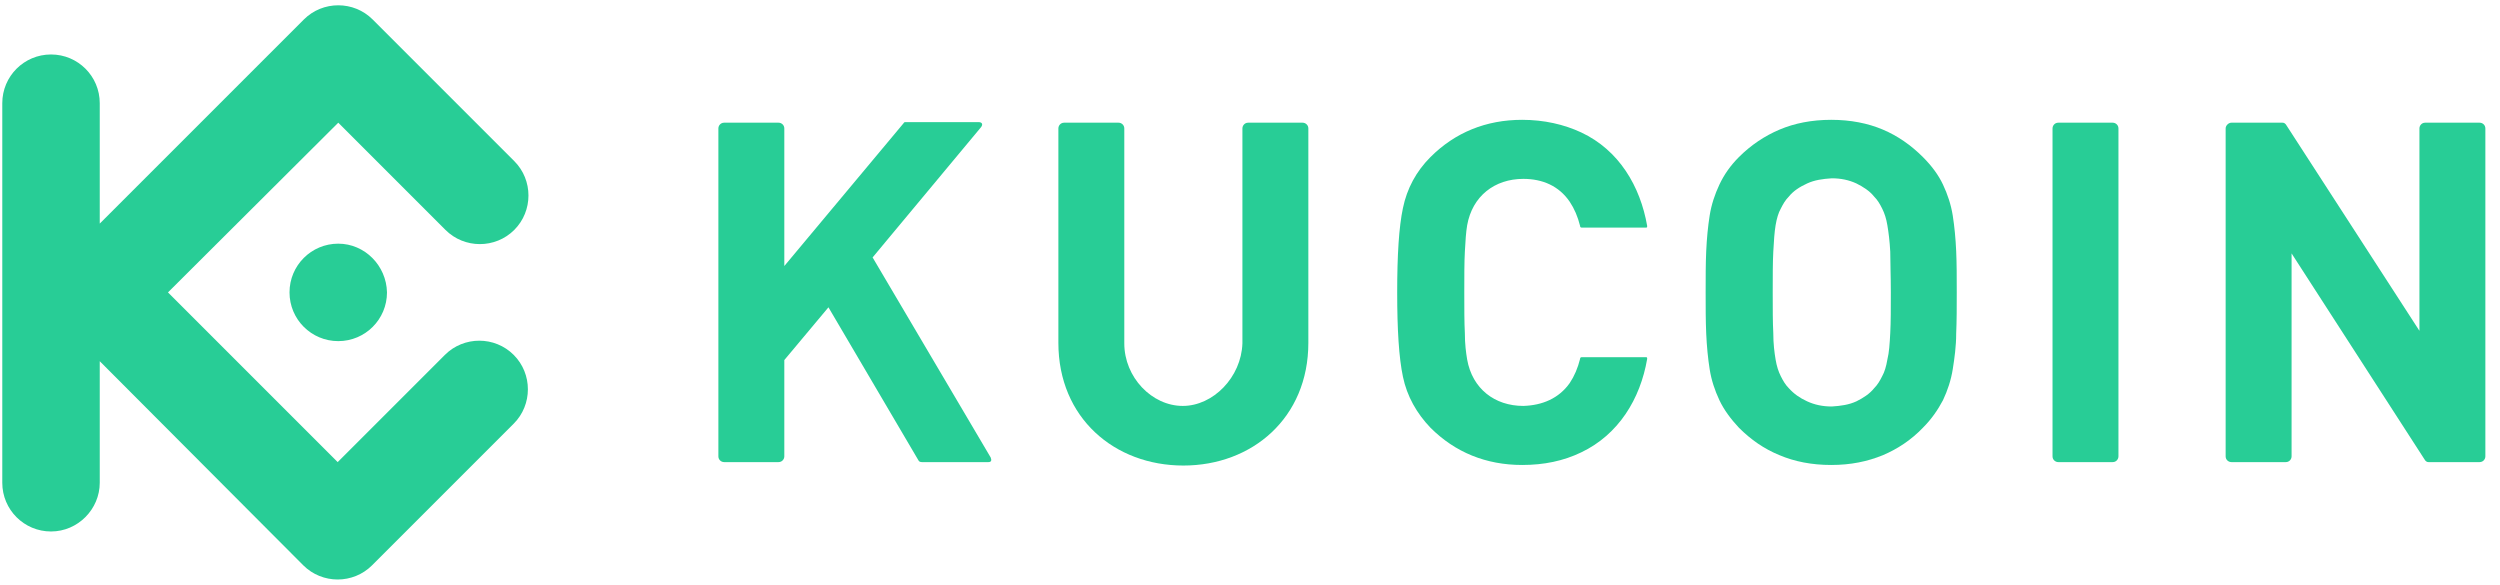 <svg width="171" height="40" viewBox="0 0 171 40" fill="none" xmlns="http://www.w3.org/2000/svg">
<path d="M133.842 20C133.842 18.98 133.842 18.039 133.803 17.176C133.764 16.314 133.686 15.49 133.568 14.745C133.45 14 133.215 13.294 132.901 12.627C132.588 11.961 132.117 11.333 131.529 10.745C130.705 9.922 129.803 9.294 128.784 8.863C127.764 8.431 126.588 8.196 125.254 8.196C123.921 8.196 122.744 8.431 121.725 8.863C120.705 9.294 119.764 9.922 118.941 10.745C118.352 11.333 117.921 11.961 117.607 12.627C117.293 13.294 117.058 14 116.941 14.745C116.823 15.49 116.744 16.314 116.705 17.176C116.666 18.039 116.666 18.98 116.666 20C116.666 21.02 116.666 21.922 116.705 22.823C116.744 23.686 116.823 24.51 116.941 25.255C117.058 26 117.293 26.706 117.607 27.372C117.921 28.039 118.392 28.667 118.941 29.255C119.764 30.078 120.666 30.706 121.725 31.137C122.744 31.569 123.921 31.804 125.254 31.804C126.588 31.804 127.725 31.569 128.784 31.137C129.803 30.706 130.744 30.078 131.529 29.255C132.117 28.667 132.548 28.039 132.901 27.372C133.215 26.706 133.45 26 133.568 25.255C133.686 24.51 133.803 23.686 133.803 22.823C133.842 21.922 133.842 21.02 133.842 20ZM129.333 20C129.333 21.098 129.333 22.039 129.293 22.784C129.254 23.529 129.215 24.118 129.097 24.588C129.019 25.059 128.901 25.451 128.744 25.726C128.588 26.039 128.431 26.314 128.195 26.549C127.882 26.941 127.45 27.216 126.98 27.451C126.47 27.686 125.921 27.765 125.293 27.804C124.666 27.804 124.117 27.686 123.607 27.451C123.097 27.216 122.705 26.941 122.352 26.549C122.117 26.314 121.96 26.039 121.803 25.726C121.646 25.412 121.529 25.059 121.45 24.588C121.372 24.118 121.293 23.529 121.293 22.784C121.254 22.039 121.254 21.137 121.254 20C121.254 18.902 121.254 17.961 121.293 17.216C121.333 16.471 121.372 15.882 121.45 15.412C121.529 14.941 121.646 14.549 121.803 14.274C121.96 13.961 122.117 13.686 122.352 13.451C122.666 13.059 123.097 12.784 123.607 12.549C124.117 12.314 124.666 12.235 125.293 12.196C125.921 12.196 126.47 12.314 126.98 12.549C127.45 12.784 127.882 13.059 128.195 13.451C128.431 13.686 128.588 13.961 128.744 14.274C128.901 14.588 129.019 14.941 129.097 15.412C129.176 15.882 129.254 16.471 129.293 17.216C129.293 17.961 129.333 18.902 129.333 20Z" fill="#28CD96"/>
<path d="M169.999 8.784C169.999 8.549 169.803 8.392 169.607 8.392H165.881C165.646 8.392 165.489 8.588 165.489 8.784V22.627L156.352 8.51C156.274 8.431 156.234 8.392 156.117 8.392H152.627C152.43 8.392 152.234 8.588 152.234 8.784C152.234 16.274 152.234 23.765 152.234 31.216C152.234 31.451 152.43 31.608 152.627 31.608H156.352C156.587 31.608 156.744 31.412 156.744 31.216V17.333L165.881 31.49C165.96 31.569 165.999 31.608 166.117 31.608H169.607C169.842 31.608 169.999 31.412 169.999 31.216V8.784Z" fill="#28CD96"/>
<path d="M144.902 8.784C144.902 8.549 144.706 8.392 144.51 8.392H140.785C140.549 8.392 140.393 8.588 140.393 8.784V31.216C140.393 31.451 140.589 31.608 140.785 31.608H144.51C144.746 31.608 144.902 31.412 144.902 31.216V8.784Z" fill="#28CD96"/>
<path d="M100.157 20C100.157 18.902 100.157 17.961 100.196 17.216C100.235 16.471 100.274 15.882 100.353 15.412C100.706 13.412 102.235 12.235 104.196 12.235C105.49 12.235 106.627 12.706 107.372 13.804C107.686 14.274 107.921 14.823 108.078 15.451C108.078 15.529 108.117 15.569 108.196 15.569H112.588C112.666 15.569 112.666 15.529 112.666 15.451C112.196 12.745 110.745 10.274 108.157 9.059C106.98 8.51 105.608 8.196 104.117 8.196C101.647 8.196 99.529 9.059 97.843 10.745C96.862 11.726 96.235 12.902 95.96 14.235C95.686 15.529 95.568 17.451 95.568 20C95.568 22.549 95.686 24.471 95.96 25.765C96.235 27.098 96.902 28.274 97.843 29.255C99.529 30.941 101.647 31.804 104.117 31.804C105.608 31.804 106.941 31.529 108.157 30.941C110.706 29.726 112.196 27.294 112.666 24.549C112.666 24.471 112.666 24.431 112.588 24.431H108.196C108.117 24.431 108.078 24.471 108.078 24.549C107.921 25.176 107.686 25.726 107.372 26.196C106.627 27.255 105.49 27.726 104.196 27.765C102.235 27.765 100.706 26.588 100.353 24.588C100.274 24.118 100.196 23.529 100.196 22.784C100.157 22.039 100.157 21.098 100.157 20Z" fill="#28CD96"/>
<path d="M53.647 8.784C53.647 8.549 53.45 8.392 53.254 8.392H49.529C49.294 8.392 49.137 8.588 49.137 8.784V31.216C49.137 31.451 49.333 31.608 49.529 31.608H53.254C53.49 31.608 53.647 31.412 53.647 31.216V24.628L56.666 21.02L62.823 31.49C62.862 31.569 62.941 31.608 63.058 31.608H67.607C67.803 31.608 67.843 31.49 67.764 31.294L59.686 17.608L67.097 8.706C67.254 8.51 67.176 8.353 66.941 8.353H61.96C61.882 8.353 61.843 8.353 61.803 8.431L53.647 18.196V8.784Z" fill="#28CD96"/>
<path d="M80.902 27.765C78.785 27.765 76.902 25.804 76.902 23.49V8.784C76.902 8.549 76.706 8.392 76.51 8.392H72.785C72.549 8.392 72.393 8.588 72.393 8.784V23.451C72.393 28.588 76.236 31.843 80.942 31.843C85.647 31.843 89.491 28.588 89.491 23.451V8.784C89.491 8.549 89.294 8.392 89.099 8.392H85.373C85.138 8.392 84.981 8.588 84.981 8.784V23.49C84.902 25.804 82.981 27.765 80.902 27.765Z" fill="#28CD96"/>
<path d="M11.49 20L23.097 31.608L30.431 24.275C31.725 22.98 33.843 22.98 35.137 24.275C36.431 25.569 36.431 27.686 35.137 28.98L25.45 38.667C24.156 39.961 22.039 39.961 20.744 38.667L6.823 24.706V33.02C6.823 34.824 5.333 36.353 3.49 36.353C1.646 36.353 0.156 34.863 0.156 33.02V7.059C0.156 5.216 1.646 3.726 3.49 3.726C5.333 3.726 6.823 5.216 6.823 7.059V15.294L20.784 1.333C22.078 0.039 24.195 0.039 25.49 1.333L35.176 11.02C36.47 12.314 36.47 14.431 35.176 15.726C33.882 17.02 31.764 17.02 30.47 15.726L23.137 8.392L11.49 20ZM23.137 16.667C21.294 16.667 19.803 18.157 19.803 20C19.803 21.843 21.294 23.333 23.137 23.333C24.98 23.333 26.47 21.843 26.47 20C26.431 18.157 24.941 16.667 23.137 16.667Z" fill="#28CD96"/>
</svg>
